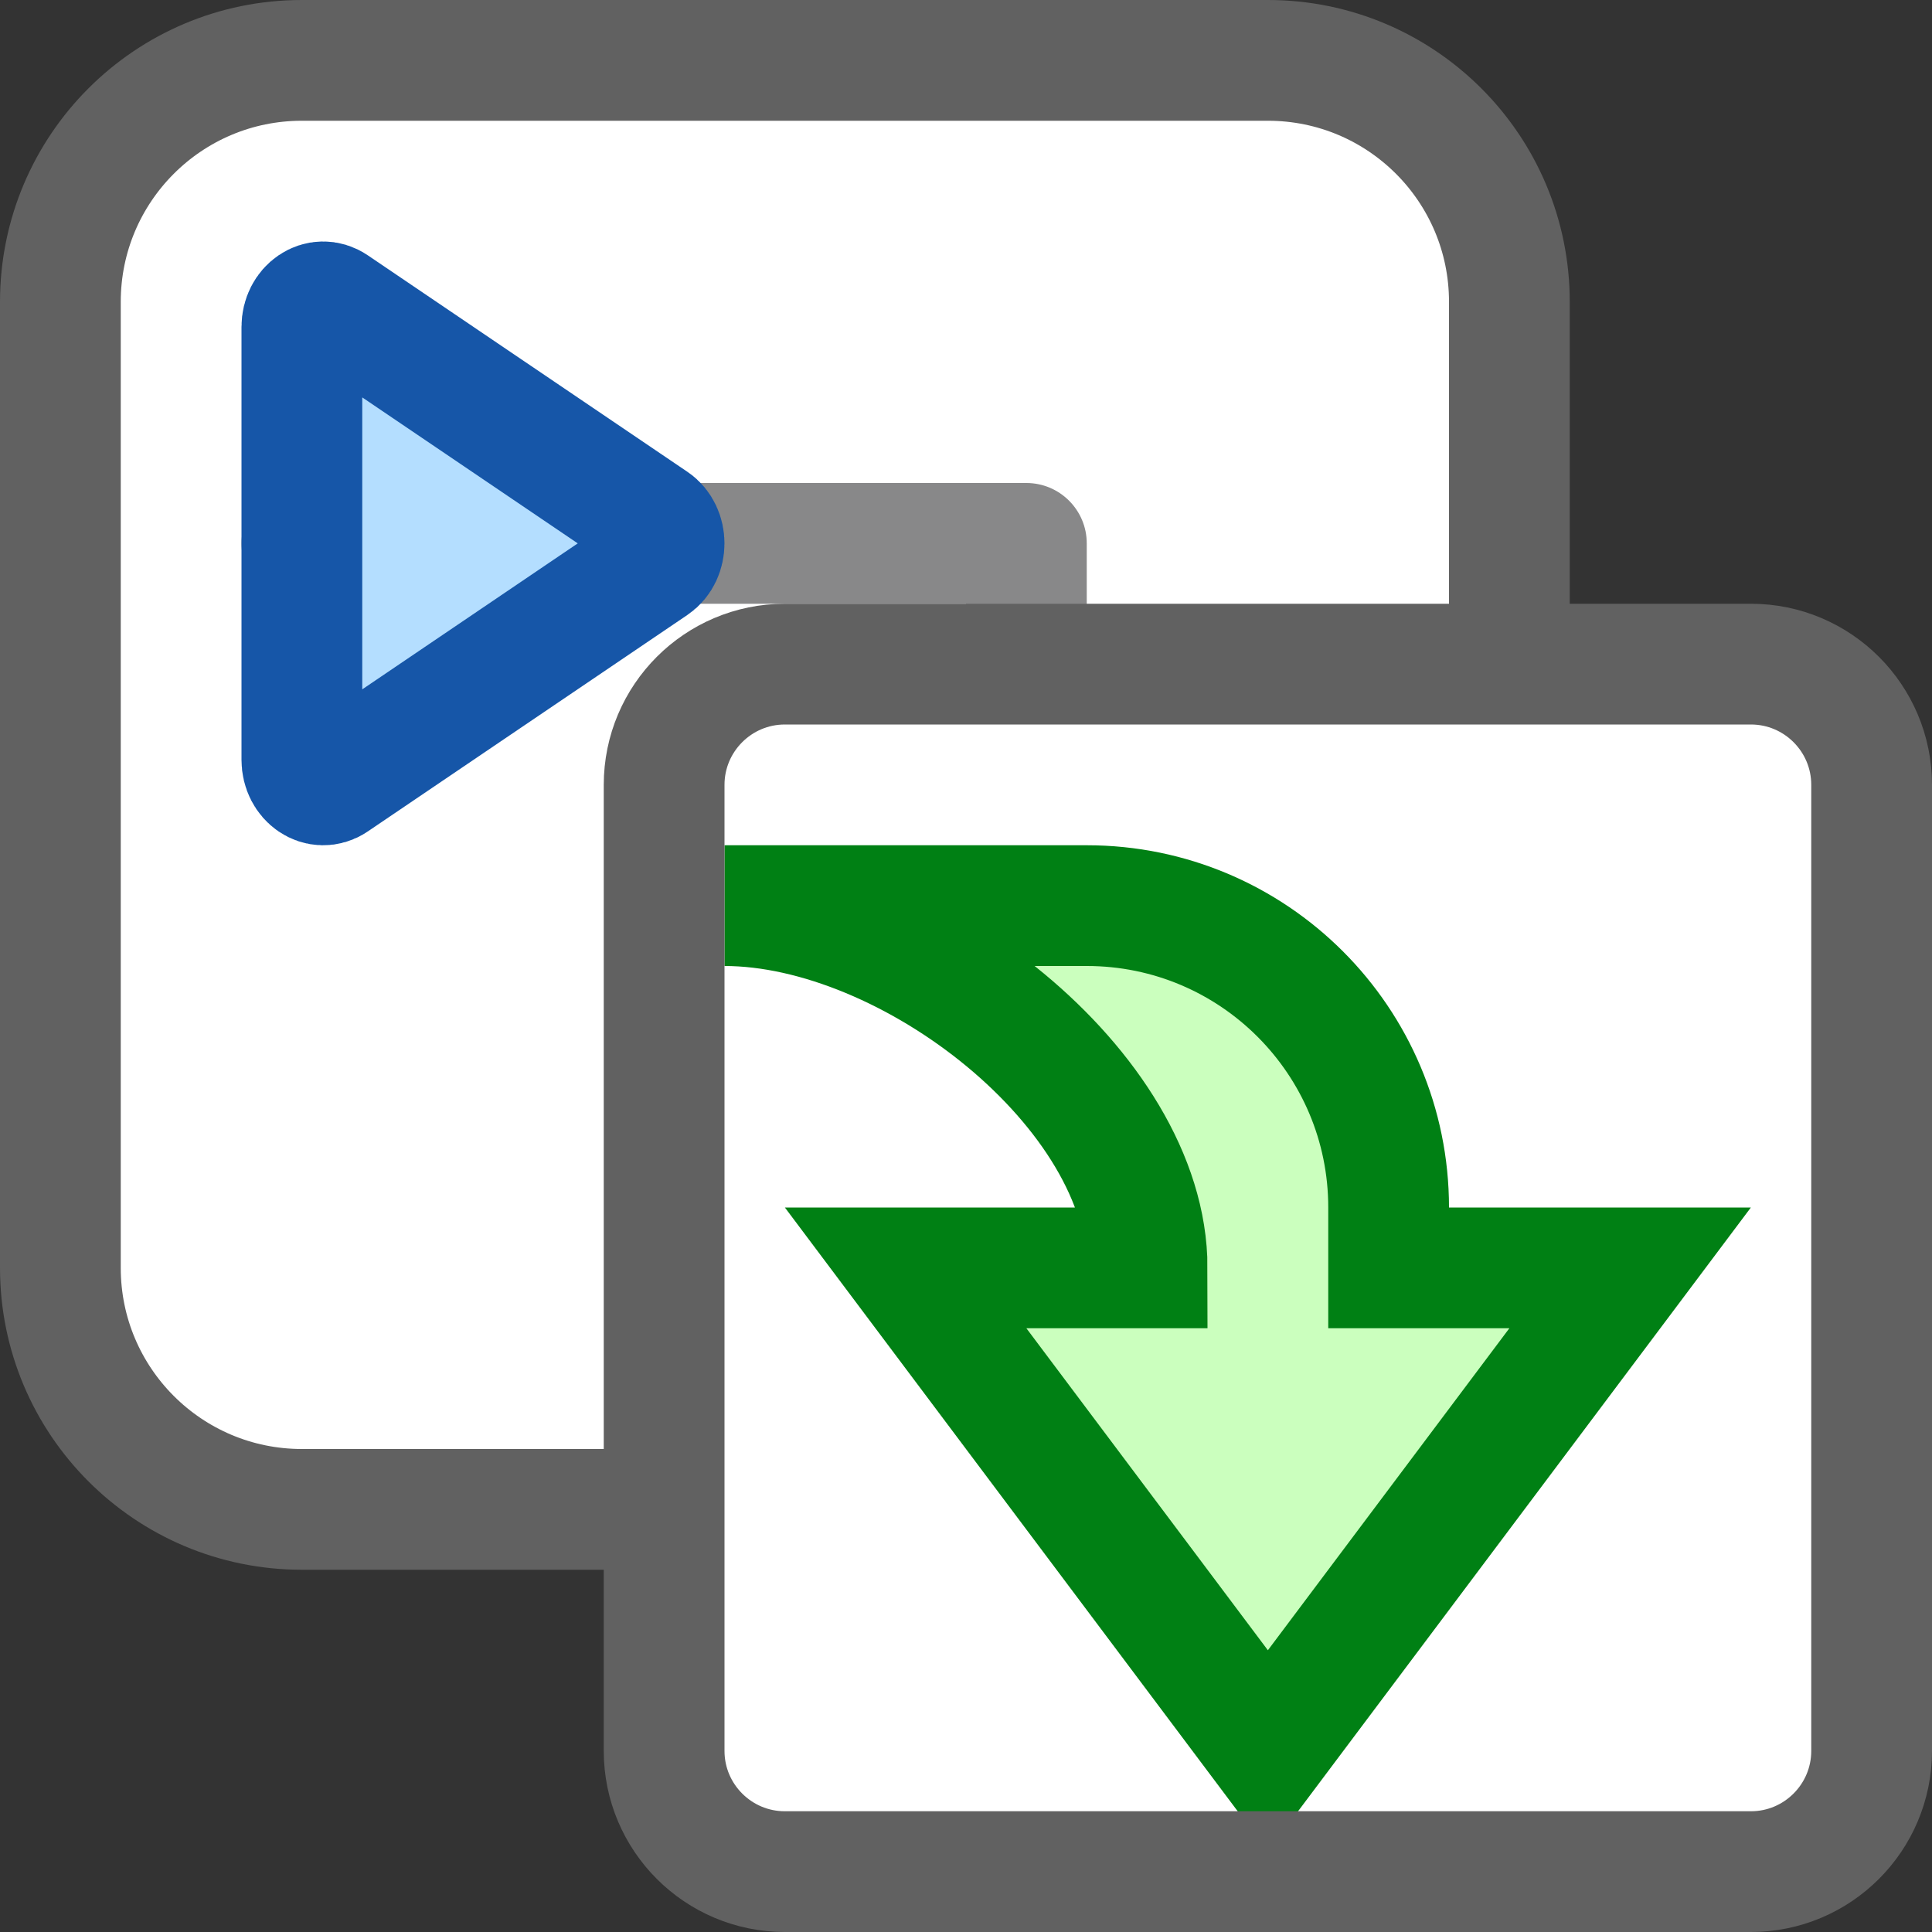 <svg width="16" height="16" viewBox="0 0 16 16" fill="none" xmlns="http://www.w3.org/2000/svg">
<rect x="0" y="0" width="16" height="16" fill="#333333" stroke="none"/>
<path d="M0.5 2.5C0.5 1.395 1.395 0.5 2.5 0.5H10.5C11.605 0.5 12.5 1.395 12.5 2.5V10.5C12.5 11.605 11.605 12.5 10.5 12.5H2.5C1.395 12.5 0.5 11.605 0.5 10.5V2.5Z" fill="#FFFFFF" stroke="#616161"/>
<path d="M2.5 4C2.224 4 2 4.224 2 4.5C2 4.776 2.224 5 2.5 5V4ZM8.5 5C8.776 5 9 4.776 9 4.5C9 4.224 8.776 4 8.5 4V5ZM8 9.5V10H9V9.5H8ZM9 5V4.5H8V5H9ZM2.5 5H8.5V4H2.5V5ZM9 9.5V5H8V9.5H9Z" fill="#888889"/>
<path d="M5.412 4.321C5.529 4.4 5.529 4.6 5.412 4.679L2.765 6.472C2.647 6.552 2.5 6.452 2.5 6.293L2.5 2.707C2.5 2.548 2.647 2.448 2.765 2.528L5.412 4.321Z" fill="#B4DEFF" stroke="#1656A8" stroke-linejoin="round"/>
<rect x="6.5" y="6.5" width="4" height="4" rx="1" fill="#FF9D9A" stroke="#902623"/>
<path d="M5.5 6.5C5.5 5.948 5.948 5.5 6.5 5.5H14.5C15.052 5.5 15.5 5.948 15.5 6.5V14.5C15.5 15.052 15.052 15.5 14.5 15.5H6.5C5.948 15.5 5.5 15.052 5.5 14.5V6.5Z" fill="white"/>
<path d="M9.5 10.5L7.5 10.5L10.5 14.5L13.5 10.5H11.5V10C11.5 8.619 10.381 7.5 9 7.5L6 7.5C7.537 7.5 9.5 9.027 9.5 10.5Z" fill="#CBFFBE" stroke="#008014" stroke-linecap="square"/>
<path d="M5.5 6.5C5.5 5.948 5.948 5.5 6.5 5.5H14.5C15.052 5.5 15.5 5.948 15.5 6.5V14.5C15.5 15.052 15.052 15.5 14.5 15.5H6.5C5.948 15.5 5.5 15.052 5.5 14.5V6.5Z" stroke="#616161"/>
</svg>
